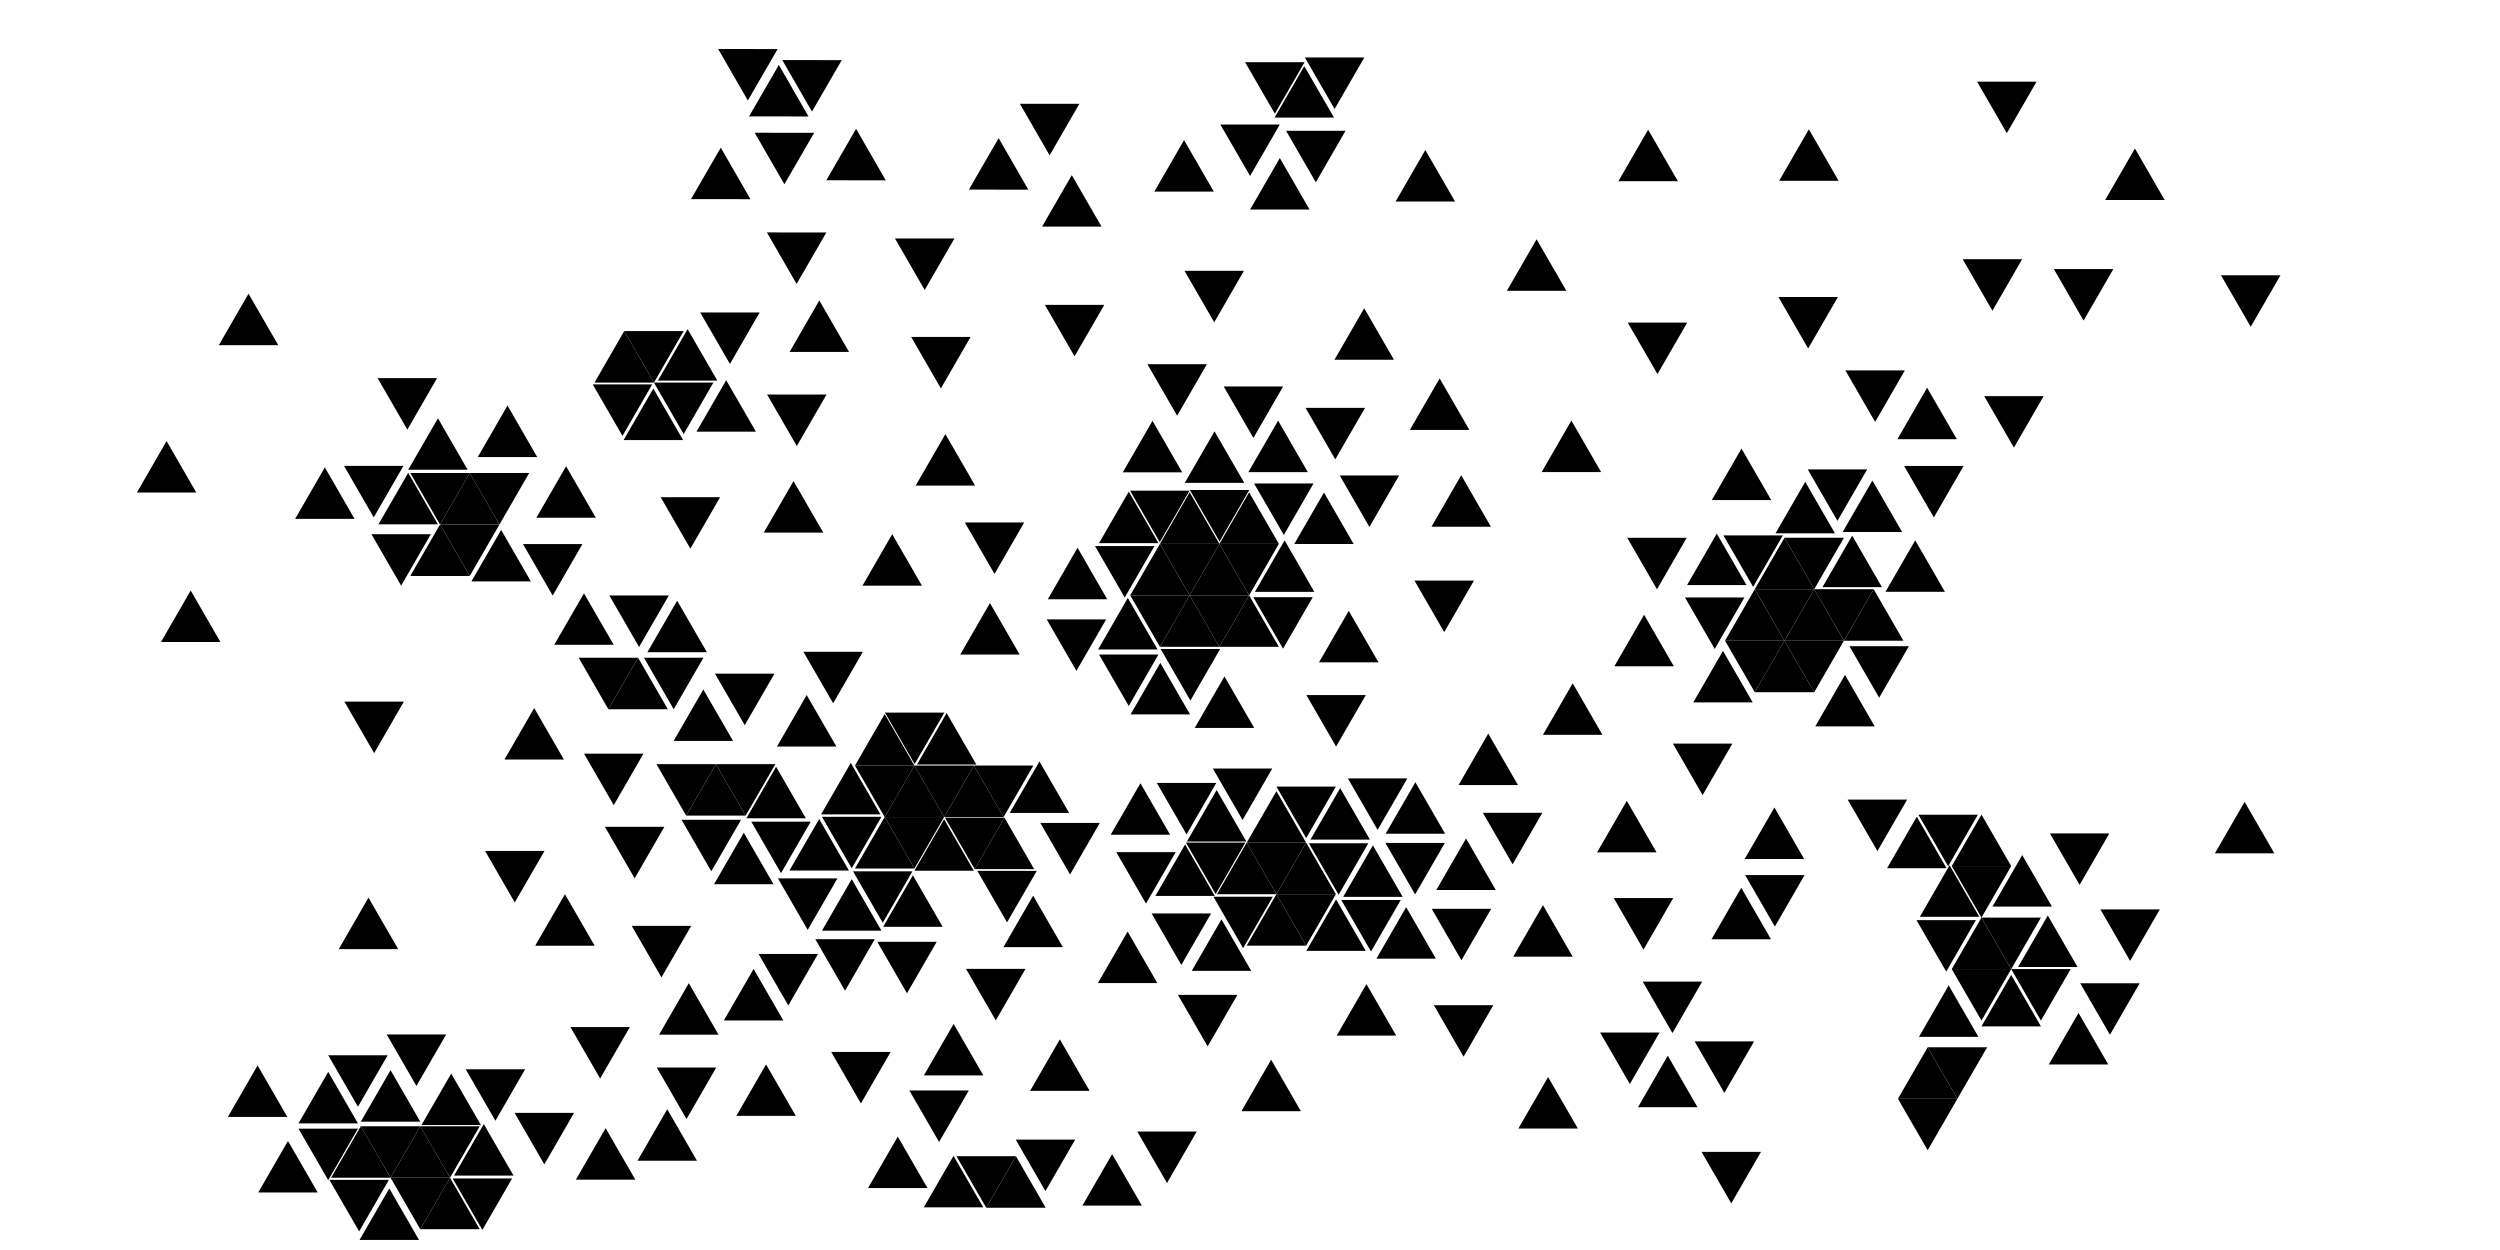 <?xml version="1.0" encoding="utf-8"?>
<!-- Generator: Adobe Illustrator 16.0.0, SVG Export Plug-In . SVG Version: 6.00 Build 0)  -->
<!DOCTYPE svg PUBLIC "-//W3C//DTD SVG 1.1//EN" "http://www.w3.org/Graphics/SVG/1.1/DTD/svg11.dtd">
<svg version="1.1" id="Default" xmlns="http://www.w3.org/2000/svg" xmlns:xlink="http://www.w3.org/1999/xlink" x="0px" y="0px"
	 width="360px" height="180px" viewBox="0 0 360 180" enable-background="new 0 0 360 180" xml:space="preserve">
<polygon points="150.542,171.521 154.823,164.106 146.261,164.106 "/>
<polygon points="129.28,163.67 124.999,171.084 133.561,171.084 "/>
<polygon points="137.308,166.444 133.027,173.859 141.589,173.859 "/>
<polygon points="142.015,173.911 137.734,166.497 146.295,166.497 "/>
<polygon points="146.295,166.497 142.015,173.911 150.577,173.911 "/>
<polygon points="137.321,147.447 133.041,154.862 141.603,154.862 "/>
<polygon points="143.392,146.936 139.11,139.521 147.672,139.521 "/>
<polygon points="148.772,128.976 144.491,136.391 153.053,136.391 "/>
<polygon points="145.015,132.821 140.734,125.406 149.295,125.406 "/>
<polygon points="144.639,117.74 140.358,125.155 148.92,125.155 "/>
<polygon points="98.858,161.141 94.578,153.726 103.139,153.726 "/>
<polygon points="86.42,155.31 82.14,147.895 90.702,147.895 "/>
<polygon points="95.249,140.743 90.968,133.329 99.53,133.329 "/>
<polygon points="237.333,18.676 233.051,26.09 241.613,26.09 "/>
<polygon points="221.272,34.457 216.991,41.872 225.553,41.872 "/>
<polygon points="238.677,53.868 234.396,46.454 242.958,46.454 "/>
<polygon points="250.777,64.594 246.496,72.009 255.058,72.009 "/>
<polygon points="264.592,75.004 260.311,67.589 268.873,67.589 "/>
<polygon points="259.955,69.387 255.673,76.802 264.235,76.802 "/>
<polygon points="245.177,114.494 240.896,107.079 249.458,107.079 "/>
<polygon points="236.751,88.525 232.471,95.94 241.032,95.94 "/>
<polygon points="238.605,84.859 234.324,77.444 242.886,77.444 "/>
<polygon points="226.28,60.563 221.999,67.978 230.561,67.978 "/>
<polygon points="207.306,54.491 203.025,61.906 211.587,61.906 "/>
<polygon points="210.413,68.435 206.132,75.85 214.693,75.85 "/>
<polygon points="196.444,44.387 192.163,51.801 200.725,51.801 "/>
<polygon points="192.281,66.152 188,58.737 196.562,58.737 "/>
<polygon points="197.197,75.881 192.916,68.466 201.478,68.466 "/>
<polygon points="190.652,70.925 186.371,78.34 194.933,78.34 "/>
<polygon points="184.869,77.036 180.587,69.621 189.149,69.621 "/>
<polygon points="205.247,21.604 200.965,29.019 209.527,29.019 "/>
<polygon points="170.505,20.177 166.225,27.591 174.787,27.591 "/>
<polygon points="174.848,46.41 170.567,38.995 179.128,38.995 "/>
<polygon points="154.737,51.313 150.457,43.898 159.018,43.898 "/>
<polygon points="169.508,59.863 165.227,52.448 173.789,52.448 "/>
<polygon points="165.96,60.601 161.679,68.016 170.241,68.016 "/>
<polygon points="167.008,78.074 162.728,70.66 171.29,70.66 "/>
<polygon points="174.892,62.114 170.611,69.529 179.173,69.529 "/>
<polygon points="175.615,77.977 171.334,70.562 179.896,70.562 "/>
<polygon points="179.875,70.898 175.594,78.313 184.156,78.313 "/>
<polygon points="161.961,86.044 157.68,78.629 166.242,78.629 "/>
<polygon points="162.543,70.793 158.263,78.208 166.824,78.208 "/>
<polygon points="135.952,117.974 131.671,125.389 140.233,125.389 "/>
<polygon points="136.317,102.683 132.037,110.097 140.599,110.097 "/>
<polygon points="131.71,110.025 127.429,102.61 135.991,102.61 "/>
<polygon points="127.395,117.656 123.114,125.07 131.676,125.07 "/>
<polygon points="183.044,152.598 178.763,160.013 187.325,160.013 "/>
<polygon points="196.767,141.709 192.485,149.124 201.047,149.124 "/>
<polygon points="210.756,152.164 215.038,144.75 206.476,144.75 "/>
<polygon points="240.83,148.766 236.549,141.351 245.111,141.351 "/>
<polygon points="236.666,136.74 232.385,129.325 240.947,129.325 "/>
<polygon points="234.26,115.323 229.979,122.737 238.542,122.737 "/>
<polygon points="222.186,130.344 217.905,137.759 226.467,137.759 "/>
<polygon points="214.308,105.639 210.027,113.054 218.589,113.054 "/>
<polygon points="217.815,124.458 213.535,117.043 222.097,117.043 "/>
<polygon points="203.813,112.643 199.532,120.058 208.094,120.058 "/>
<polygon points="203.778,128.796 199.497,121.382 208.059,121.382 "/>
<polygon points="211.111,120.742 215.392,128.157 206.83,128.157 "/>
<polygon points="210.447,138.283 214.728,130.868 206.166,130.868 "/>
<polygon points="202.486,130.632 206.767,138.047 198.205,138.047 "/>
<polygon points="197.424,137.017 201.705,129.602 193.143,129.602 "/>
<polygon points="197.701,121.73 193.42,129.145 201.981,129.145 "/>
<polygon points="198.375,119.505 194.094,112.091 202.656,112.091 "/>
<polygon points="192.986,113.49 188.705,120.905 197.267,120.905 "/>
<polygon points="188.086,120.684 183.805,113.27 192.367,113.27 "/>
<polygon points="192.762,128.843 188.481,121.428 197.043,121.428 "/>
<polygon points="188.086,121.346 183.805,128.761 192.367,128.761 "/>
<polygon points="179.524,121.346 175.243,128.761 183.805,128.761 "/>
<polygon points="207.967,91.026 203.687,83.611 212.248,83.611 "/>
<polygon points="114.267,69.275 109.985,76.69 118.547,76.69 "/>
<polygon points="99.415,79.01 95.134,71.595 103.696,71.595 "/>
<polygon points="94.08,55.952 89.799,63.366 98.361,63.366 "/>
<polygon points="89.636,62.771 85.355,55.356 93.917,55.356 "/>
<polygon points="99.018,47.395 94.737,54.81 103.298,54.81 "/>
<polygon points="46.777,67.306 42.497,74.721 51.058,74.721 "/>
<polygon points="53.819,74.499 49.539,67.083 58.1,67.083 "/>
<polygon points="58.779,68.09 54.498,75.505 63.06,75.505 "/>
<polygon points="57.763,84.335 53.482,76.92 62.044,76.92 "/>
<polygon points="63.362,75.529 59.082,82.943 67.643,82.943 "/>
<polygon points="72.166,76.311 67.885,83.725 76.447,83.725 "/>
<polygon points="107.242,104.427 102.961,97.012 111.522,97.012 "/>
<polygon points="101.279,99.282 96.999,106.697 105.561,106.697 "/>
<polygon points="88.379,115.941 84.098,108.526 92.66,108.526 "/>
<polygon points="98.809,117.451 94.528,110.036 103.089,110.036 "/>
<polygon points="112.465,125.733 108.184,118.318 116.746,118.318 "/>
<polygon points="111.76,110.416 107.479,117.831 116.041,117.831 "/>
<polygon points="117.963,117.941 113.682,125.355 122.244,125.355 "/>
<polygon points="149.679,109.652 145.398,117.067 153.96,117.067 "/>
<polygon points="47.264,154.352 42.983,161.766 51.544,161.766 "/>
<polygon points="56.239,154.104 51.958,161.519 60.52,161.519 "/>
<polygon points="51.544,159.37 47.264,151.955 55.826,151.955 "/>
<polygon points="59.966,156.378 55.685,148.963 64.247,148.963 "/>
<polygon points="53.877,108.449 49.596,101.034 58.158,101.034 "/>
<polygon points="53.06,129.262 48.779,136.677 57.341,136.677 "/>
<polygon points="142.555,86.842 138.274,94.256 146.836,94.256 "/>
<polygon points="81.517,67.139 77.236,74.554 85.798,74.554 "/>
<polygon points="73.078,58.399 68.797,65.814 77.358,65.814 "/>
<polygon points="179.01,136.54 174.729,129.125 183.291,129.125 "/>
<polygon points="173.903,150.68 169.622,143.265 178.184,143.265 "/>
<polygon points="162.377,134.149 158.096,141.563 166.658,141.563 "/>
<polygon points="175.893,132.387 171.611,139.802 180.173,139.802 "/>
<polygon points="170.112,138.952 165.832,131.537 174.393,131.537 "/>
<polygon points="299.307,145.866 295.026,153.281 303.588,153.281 "/>
<polygon points="303.831,149.003 299.55,141.588 308.112,141.588 "/>
<polygon points="323.226,115.467 318.945,122.882 327.507,122.882 "/>
<polygon points="306.738,138.365 302.458,130.95 311.02,130.95 "/>
<polygon points="299.465,127.421 295.184,120.007 303.746,120.007 "/>
<polygon points="280.74,124.603 276.459,132.018 285.021,132.018 "/>
<polygon points="280.253,139.912 275.973,132.497 284.535,132.497 "/>
<polygon points="276.02,117.605 271.739,125.02 280.301,125.02 "/>
<polygon points="270.348,122.556 266.066,115.141 274.628,115.141 "/>
<polygon points="265.679,97.184 261.398,104.599 269.96,104.599 "/>
<polygon points="37.093,153.423 32.812,160.838 41.374,160.838 "/>
<polygon points="56.057,171.133 51.775,178.548 60.337,178.548 "/>
<polygon points="79.587,85.762 75.307,78.347 83.868,78.347 "/>
<polygon points="260.48,18.619 256.199,26.034 264.761,26.034 "/>
<polygon points="260.375,50.183 256.095,42.768 264.656,42.768 "/>
<polygon points="288.983,19.175 284.702,11.76 293.264,11.76 "/>
<polygon points="307.428,21.382 303.147,28.797 311.709,28.797 "/>
<polygon points="324.107,47.056 319.826,39.642 328.388,39.642 "/>
<polygon points="286.907,44.742 282.626,37.327 291.188,37.327 "/>
<polygon points="300.037,46.165 295.756,38.75 304.318,38.75 "/>
<polygon points="290.006,64.455 285.726,57.04 294.287,57.04 "/>
<polygon points="270.019,60.757 265.738,53.342 274.3,53.342 "/>
<polygon points="277.503,55.831 273.222,63.246 281.784,63.246 "/>
<polygon points="71.924,75.529 67.643,68.114 76.205,68.114 "/>
<polygon points="63.362,75.529 59.082,68.114 67.643,68.114 "/>
<polygon points="67.643,68.114 63.362,75.529 71.924,75.529 "/>
<polygon points="67.643,82.943 63.362,75.529 71.924,75.529 "/>
<polygon points="98.447,62.508 94.167,55.093 102.728,55.093 "/>
<polygon points="94.167,55.093 89.885,47.678 98.447,47.678 "/>
<polygon points="89.885,47.678 85.604,55.093 94.167,55.093 "/>
<polygon points="117.981,43.266 113.7,50.681 122.262,50.681 "/>
<polygon points="112.951,26.535 108.677,19.116 117.239,19.125 "/>
<polygon points="107.69,14.475 103.417,7.056 111.979,7.064 "/>
<polygon points="112.151,9.35 107.862,16.76 116.424,16.769 "/>
<polygon points="114.709,40.889 110.436,33.469 118.998,33.478 "/>
<polygon points="64.801,169.594 60.52,162.18 69.082,162.18 "/>
<polygon points="51.958,162.18 47.677,169.594 56.239,169.594 "/>
<polygon points="56.239,169.594 51.958,162.18 60.52,162.18 "/>
<polygon points="60.52,162.18 56.239,169.594 64.801,169.594 "/>
<polygon points="60.52,177.009 56.239,169.594 64.801,169.594 "/>
<polygon points="64.801,169.594 60.52,177.009 69.082,177.009 "/>
<polygon points="71.34,161.386 67.059,153.971 75.621,153.971 "/>
<polygon points="41.468,164.298 37.187,171.713 45.749,171.713 "/>
<polygon points="123.974,158.895 128.255,151.48 119.693,151.48 "/>
<polygon points="110.314,153.274 106.033,160.689 114.595,160.689 "/>
<polygon points="135.229,164.445 139.509,157.03 130.948,157.03 "/>
<polygon points="152.619,149.666 148.338,157.081 156.899,157.081 "/>
<polygon points="87.207,162.456 82.926,169.871 91.488,169.871 "/>
<polygon points="96.083,159.728 91.802,167.143 100.364,167.143 "/>
<polygon points="78.384,167.671 74.103,160.257 82.665,160.257 "/>
<polygon points="248.11,93.73 243.83,101.145 252.392,101.145 "/>
<polygon points="269.81,84.847 265.529,92.262 274.091,92.262 "/>
<polygon points="252.686,84.847 248.405,92.262 256.967,92.262 "/>
<polygon points="252.686,99.677 248.405,92.262 256.967,92.262 "/>
<polygon points="261.248,99.677 256.967,92.262 265.529,92.262 "/>
<polygon points="256.967,92.262 252.686,99.677 261.248,99.677 "/>
<polygon points="265.529,92.262 261.248,84.847 269.81,84.847 "/>
<polygon points="261.248,84.847 256.967,92.262 265.529,92.262 "/>
<polygon points="261.248,84.847 256.967,77.432 265.529,77.432 "/>
<polygon points="256.967,77.432 252.686,84.847 261.248,84.847 "/>
<polygon points="256.967,92.262 252.686,84.847 261.248,84.847 "/>
<polygon points="277.584,150.809 273.303,158.223 281.865,158.223 "/>
<polygon points="281.865,158.223 277.584,150.809 286.146,150.809 "/>
<polygon points="277.584,165.638 273.303,158.223 281.865,158.223 "/>
<polygon points="289.614,140.386 285.333,147.8 293.895,147.8 "/>
<polygon points="285.333,117.303 281.052,124.718 289.614,124.718 "/>
<polygon points="293.895,146.962 289.614,139.548 298.176,139.548 "/>
<polygon points="285.333,146.962 281.052,139.548 289.614,139.548 "/>
<polygon points="289.614,139.548 285.333,132.133 293.895,132.133 "/>
<polygon points="285.333,132.133 281.052,139.548 289.614,139.548 "/>
<polygon points="285.333,132.133 281.052,124.718 289.614,124.718 "/>
<polygon points="280.61,141.898 276.329,149.312 284.891,149.312 "/>
<polygon points="280.531,124.734 276.25,117.32 284.812,117.32 "/>
<polygon points="168.047,170.355 163.766,162.941 172.328,162.941 "/>
<polygon points="222.928,155.09 227.209,162.505 218.647,162.505 "/>
<polygon points="275.789,77.807 271.508,85.221 280.07,85.221 "/>
<polygon points="269.624,69.194 265.343,76.608 273.905,76.608 "/>
<polygon points="278.474,74.512 274.192,67.097 282.754,67.097 "/>
<polygon points="84.091,85.441 79.81,92.856 88.372,92.856 "/>
<polygon points="92.027,93.167 87.747,85.751 96.309,85.751 "/>
<polygon points="97.013,102.131 92.732,94.716 101.294,94.716 "/>
<polygon points="131.676,110.241 127.395,117.656 135.957,117.656 "/>
<polygon points="127.395,117.656 123.114,110.241 131.676,110.241 "/>
<polygon points="131.676,125.07 127.395,117.656 135.957,117.656 "/>
<polygon points="122.646,126.597 118.365,134.012 126.926,134.012 "/>
<polygon points="122.646,125.039 118.365,117.624 126.927,117.624 "/>
<polygon points="127.115,132.884 122.834,125.47 131.396,125.47 "/>
<polygon points="131.457,126.042 127.176,133.457 135.738,133.457 "/>
<polygon points="116.308,133.908 112.027,126.493 120.589,126.493 "/>
<polygon points="130.604,143.033 126.324,135.618 134.886,135.618 "/>
<polygon points="127.395,102.826 123.114,110.241 131.676,110.241 "/>
<polygon points="107.371,117.451 103.089,110.036 111.651,110.036 "/>
<polygon points="103.089,110.036 98.809,117.451 107.371,117.451 "/>
<polygon points="102.428,125.469 98.147,118.054 106.709,118.054 "/>
<polygon points="107.105,119.913 102.824,127.328 111.386,127.328 "/>
<polygon points="121.686,142.661 117.405,135.246 125.967,135.246 "/>
<polygon points="99.19,141.578 94.909,148.992 103.471,148.992 "/>
<polygon points="108.518,139.53 104.236,146.945 112.798,146.945 "/>
<polygon points="113.513,144.784 109.232,137.369 117.794,137.369 "/>
<polygon points="97.508,86.497 93.228,93.912 101.789,93.912 "/>
<polygon points="91.887,94.716 87.605,102.131 96.167,102.131 "/>
<polygon points="87.605,102.131 83.325,94.716 91.887,94.716 "/>
<polygon points="140.238,110.241 135.957,117.656 144.519,117.656 "/>
<polygon points="144.519,117.656 140.238,110.241 148.8,110.241 "/>
<polygon points="135.957,117.656 131.676,110.241 140.238,110.241 "/>
<polygon points="175.594,93.143 171.312,85.728 179.875,85.728 "/>
<polygon points="175.594,78.313 171.312,85.728 179.875,85.728 "/>
<polygon points="179.875,85.728 175.594,78.313 184.156,78.313 "/>
<polygon points="179.875,85.728 175.594,93.143 184.156,93.143 "/>
<polygon points="167.032,93.143 162.751,85.728 171.312,85.728 "/>
<polygon points="171.312,85.728 167.032,93.143 175.594,93.143 "/>
<polygon points="171.312,85.728 167.032,78.313 175.594,78.313 "/>
<polygon points="167.032,78.313 162.751,85.728 171.312,85.728 "/>
<polygon points="171.312,70.898 167.032,78.313 175.594,78.313 "/>
<polygon points="184.985,77.816 180.704,85.231 189.266,85.231 "/>
<polygon points="184.047,60.572 179.766,67.986 188.328,67.986 "/>
<polygon points="188.086,136.176 183.805,128.761 192.367,128.761 "/>
<polygon points="183.805,128.761 179.524,136.176 188.086,136.176 "/>
<polygon points="183.805,128.761 179.524,121.346 188.086,121.346 "/>
<polygon points="183.805,113.932 179.524,121.346 188.086,121.346 "/>
<polygon points="192.391,129.514 196.672,136.929 188.11,136.929 "/>
<polygon points="171.418,100.874 167.137,93.458 175.699,93.458 "/>
<polygon points="167.084,95.458 162.803,102.873 171.365,102.873 "/>
<polygon points="170.863,120.159 166.582,112.744 175.144,112.744 "/>
<polygon points="178.93,118.08 174.649,110.665 183.211,110.665 "/>
<polygon points="176.324,97.407 172.043,104.822 180.605,104.822 "/>
<polygon points="165.021,130.119 160.741,122.705 169.302,122.705 "/>
<polygon points="164.221,112.787 159.939,120.202 168.501,120.202 "/>
<polygon points="249.304,173.283 245.022,165.868 253.584,165.868 "/>
<polygon points="234.697,156.099 230.417,148.684 238.979,148.684 "/>
<polygon points="248.306,157.375 244.025,149.96 252.587,149.96 "/>
<polygon points="240.158,152.018 244.438,159.433 235.876,159.433 "/>
<polygon points="192.396,107.505 188.115,100.09 196.677,100.09 "/>
<polygon points="194.221,87.96 189.94,95.375 198.502,95.375 "/>
<polygon points="128.478,76.921 124.196,84.336 132.758,84.336 "/>
<polygon points="136.137,62.511 131.855,69.925 140.417,69.925 "/>
<polygon points="143.211,82.646 138.93,75.231 147.492,75.231 "/>
<polygon points="135.486,55.931 131.205,48.516 139.767,48.516 "/>
<polygon points="270.602,100.469 266.321,93.054 274.883,93.054 "/>
<polygon points="247.217,76.838 242.936,84.253 251.498,84.253 "/>
<polygon points="246.92,93.45 242.639,86.035 251.201,86.035 "/>
<polygon points="266.717,77.135 262.436,84.55 270.998,84.55 "/>
<polygon points="252.451,84.508 248.17,77.094 256.732,77.094 "/>
<polygon points="184.758,93.409 180.477,85.994 189.039,85.994 "/>
<polygon points="23.988,63.512 19.708,70.927 28.269,70.927 "/>
<polygon points="27.46,85.036 23.18,92.451 31.742,92.451 "/>
<polygon points="35.788,42.291 31.507,49.705 40.069,49.705 "/>
<polygon points="63.064,60.23 58.783,67.645 67.345,67.645 "/>
<polygon points="58.658,61.869 54.377,54.454 62.939,54.454 "/>
<polygon points="151.147,22.364 146.867,14.95 155.429,14.95 "/>
<polygon points="154.34,25.219 150.059,32.633 158.621,32.633 "/>
<polygon points="192.183,15.694 187.902,8.279 196.464,8.279 "/>
<polygon points="187.819,9.523 183.538,16.938 192.1,16.938 "/>
<polygon points="294.885,131.836 290.604,139.25 299.166,139.25 "/>
<polygon points="291.198,123.134 286.917,130.549 295.479,130.549 "/>
<polygon points="255.517,116.28 251.236,123.695 259.798,123.695 "/>
<polygon points="255.58,133.427 251.299,126.012 259.86,126.012 "/>
<polygon points="250.741,127.838 246.46,135.252 255.022,135.252 "/>
<polygon points="226.468,98.393 222.188,105.808 230.75,105.808 "/>
<polygon points="76.924,101.961 72.643,109.376 81.205,109.376 "/>
<polygon points="91.388,126.478 87.107,119.063 95.669,119.063 "/>
<polygon points="74.128,129.95 69.847,122.535 78.409,122.535 "/>
<polygon points="81.351,128.766 77.07,136.181 85.631,136.181 "/>
<polygon points="122.513,109.864 118.232,117.278 126.793,117.278 "/>
<polygon points="175.196,113.766 170.915,121.181 179.477,121.181 "/>
<polygon points="175.054,128.746 170.772,121.331 179.334,121.331 "/>
<polygon points="170.654,121.601 166.373,129.015 174.935,129.015 "/>
<polygon points="154.087,125.921 149.807,118.506 158.368,118.506 "/>
<polygon points="140.358,125.155 136.077,117.74 144.639,117.74 "/>
<polygon points="155.165,78.879 150.884,86.294 159.446,86.294 "/>
<polygon points="155.005,96.605 150.724,89.191 159.286,89.191 "/>
<polygon points="162.406,86.105 158.125,93.52 166.687,93.52 "/>
<polygon points="162.541,101.663 158.259,94.248 166.821,94.248 "/>
<polygon points="116.163,100.089 111.882,107.504 120.444,107.504 "/>
<polygon points="119.974,101.274 115.692,93.859 124.254,93.859 "/>
<polygon points="104.57,54.749 100.289,62.164 108.851,62.164 "/>
<polygon points="114.741,64.228 110.46,56.813 119.022,56.813 "/>
<polygon points="105.11,52.407 100.83,44.992 109.392,44.992 "/>
<polygon points="103.793,21.262 99.504,28.673 108.066,28.682 "/>
<polygon points="123.277,18.55 118.988,25.96 127.55,25.969 "/>
<polygon points="116.924,16.068 112.65,8.649 121.212,8.658 "/>
<polygon points="133.157,41.758 128.876,34.343 137.438,34.343 "/>
<polygon points="143.804,19.893 139.516,27.303 148.078,27.312 "/>
<polygon points="183.576,16.373 179.295,8.958 187.857,8.958 "/>
<polygon points="184.294,22.762 180.013,30.176 188.575,30.176 "/>
<polygon points="180.011,25.343 175.73,17.928 184.292,17.928 "/>
<polygon points="189.477,26.248 185.195,18.833 193.757,18.833 "/>
<polygon points="180.491,63.062 176.21,55.647 184.772,55.647 "/>
<polygon points="64.973,154.592 60.692,162.007 69.254,162.007 "/>
<polygon points="69.668,161.869 65.388,169.284 73.949,169.284 "/>
<polygon points="69.461,177.113 65.18,169.698 73.742,169.698 "/>
<polygon points="47.263,169.939 42.981,162.525 51.543,162.525 "/>
<polygon points="51.716,177.32 47.435,169.905 55.997,169.905 "/>
<polygon points="160.146,166.192 155.865,173.607 164.427,173.607 "/>
</svg>
